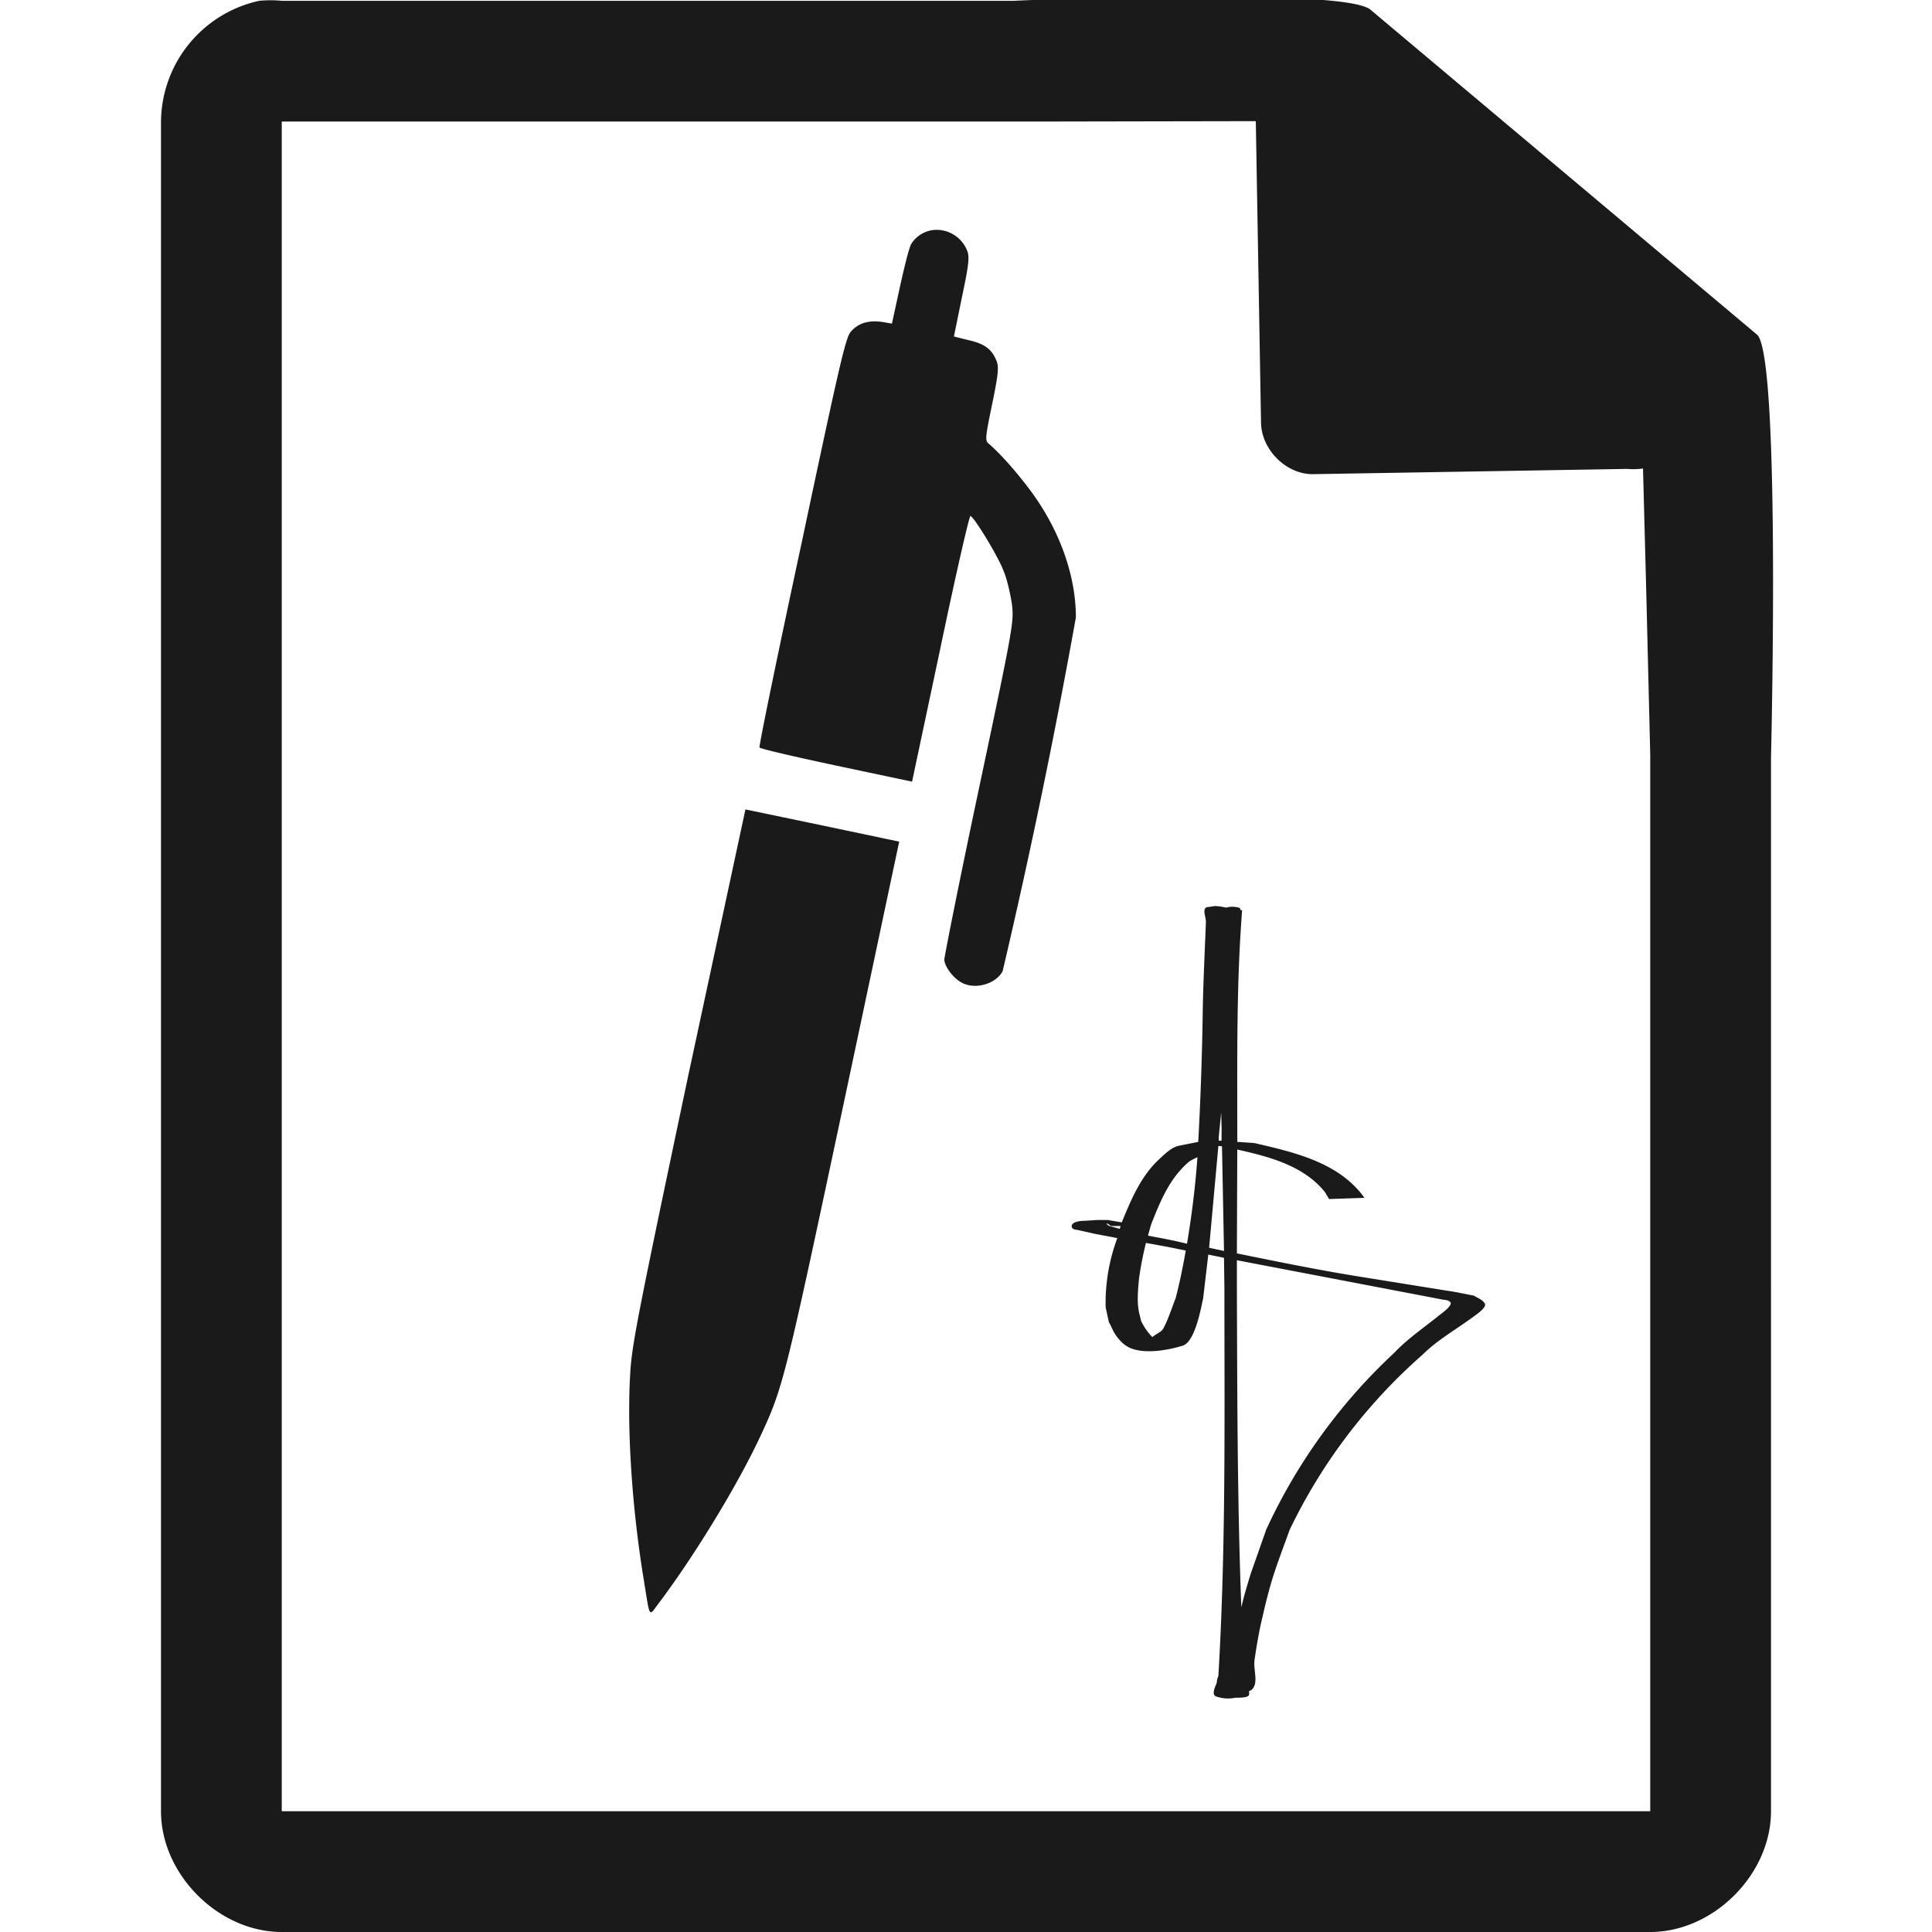 <?xml version="1.0" encoding="UTF-8" standalone="no"?><svg xmlns:dc="http://purl.org/dc/elements/1.1/" xmlns:cc="http://creativecommons.org/ns#" xmlns:rdf="http://www.w3.org/1999/02/22-rdf-syntax-ns#" xmlns="http://www.w3.org/2000/svg" width="48" height="48"><path style="line-height:normal;text-indent:0;text-align:start;text-decoration-line:none;text-transform:none;marker:none" d="M29.7-.08c-2.04 0-4.12.08-4.51.1H7a2.94 2.94 0 0 0-.56 0 3.1 3.1 0 0 0-2.44 3V45c0 1.57 1.43 3 3 3h34c1.57 0 3-1.43 3-3V18.82c.02-.8.22-9.93-.34-10.5L34.06.25c-.29-.28-2.3-.34-4.35-.33zM31.2 3l.13 7.5c.01.68.64 1.3 1.31 1.28l7.78-.13c.13.01.26.01.4-.01l.08 3.03.1 4.09V45H7V3.02h18.67l5.53-.01zm-7.93 2.71a.75.75 0 0 0-.63.35c-.05.08-.17.56-.28 1.06l-.2.92-.23-.04c-.34-.05-.6.02-.79.24-.13.14-.28.8-1.22 5.23-.6 2.79-1.07 5.08-1.05 5.1 0 .03.87.23 1.9.45l1.89.4.7-3.3c.38-1.82.72-3.3.75-3.3.09.02.7 1.02.83 1.38.08.19.16.55.2.8.05.46.05.49-.82 4.6-.48 2.26-.86 4.18-.86 4.25.02.18.22.44.41.55.33.2.86.06 1.04-.27a169 169 0 0 0 1.82-8.79c0-1.1-.45-2.3-1.25-3.31-.31-.4-.65-.78-.93-1.02-.08-.07-.06-.2.1-.97.15-.73.17-.92.11-1.07-.12-.3-.3-.43-.7-.52l-.36-.09.2-.98c.17-.8.19-1 .13-1.15a.82.82 0 0 0-.76-.52zm-4.75 14.4l-1.42 6.61c-1.23 5.83-1.4 6.68-1.44 7.37-.09 1.37.04 3.34.32 5.07.18 1.1.12 1.02.41.64.9-1.2 1.98-2.98 2.53-4.18.54-1.16.6-1.43 2.04-8.2l1.38-6.51-1.9-.4-1.92-.4zm11.67 2.4l-.21.03c-.12.05-.01.26-.02.38-.03.78-.07 1.55-.08 2.32a80.7 80.7 0 0 1-.11 3.13l-.5.1c-.18.05-.33.2-.48.34-.45.42-.69 1-.92 1.56l-.35-.06c-.39 0-.2 0-.57.02-.02 0-.36 0-.32.16.02.06.1.06.15.07l.45.1.53.1a4.58 4.58 0 0 0-.29 1.72l.08.37c.06.1.1.22.17.32s.15.19.25.26c.38.26 1.11.1 1.42 0 .32-.1.47-1.06.5-1.16l.13-1.1.39.08.01.76c0 3.21.04 6.43-.15 9.63a.47.47 0 0 0-.04.17c-.06.14-.13.3-.01.34a.9.9 0 0 0 .47.03c.1 0 .21 0 .3-.03.05-.02.05-.07.04-.13l.07-.04c.18-.17.03-.5.07-.75.05-.34.11-.7.19-1.03.23-1.01.33-1.22.68-2.19a13.65 13.65 0 0 1 3.3-4.35c.36-.36.82-.62 1.23-.92.14-.1.37-.26.32-.35-.05-.1-.18-.14-.27-.2-.22-.04-.43-.09-.65-.12l-2.3-.37c-.98-.16-1.96-.36-2.94-.56l.01-2.58c.8.18 1.65.4 2.18 1.06l.1.17.88-.03c-.63-.88-1.74-1.13-2.73-1.36l-.43-.03v-.35c0-1.8-.02-3.6.12-5.4l-.04-.01a.06.06 0 0 0-.04-.06.6.6 0 0 0-.32 0 1.41 1.41 0 0 0-.27-.04zm.15 5.13l.01.38v.32h-.07v-.1l.06-.6zm-.07.83l.09.01.05 2.6-.37-.08.23-2.53zm-.52.28a22.3 22.3 0 0 1-.26 2.15c-.32-.08-.64-.14-.97-.2l.08-.28c.22-.56.45-1.13.92-1.54.07-.06.15-.09.23-.13zm-2.25 1.65c.04 0 .06.04.1.06H27.84l-.02.07-.26-.07c-.02-.01-.09-.06-.06-.06zm.97.48l.55.1.44.09c-.07.4-.15.79-.25 1.18-.1.25-.18.52-.31.76-.05.09-.2.14-.27.21-.11-.11-.2-.24-.28-.4-.02-.1-.06-.22-.07-.34-.03-.2 0-.52.02-.72.04-.3.1-.59.17-.88zm2.26.43l5.07.97c.08.02.18.01.23.07.06.06-.1.2-.25.31-.38.31-.8.59-1.14.95A13.97 13.97 0 0 0 31.46 38l-.38 1.08c-.15.48-.19.65-.24.85-.1-2.64-.1-5.27-.11-7.9v-.7z" fill="#1a1a1a"/></svg>